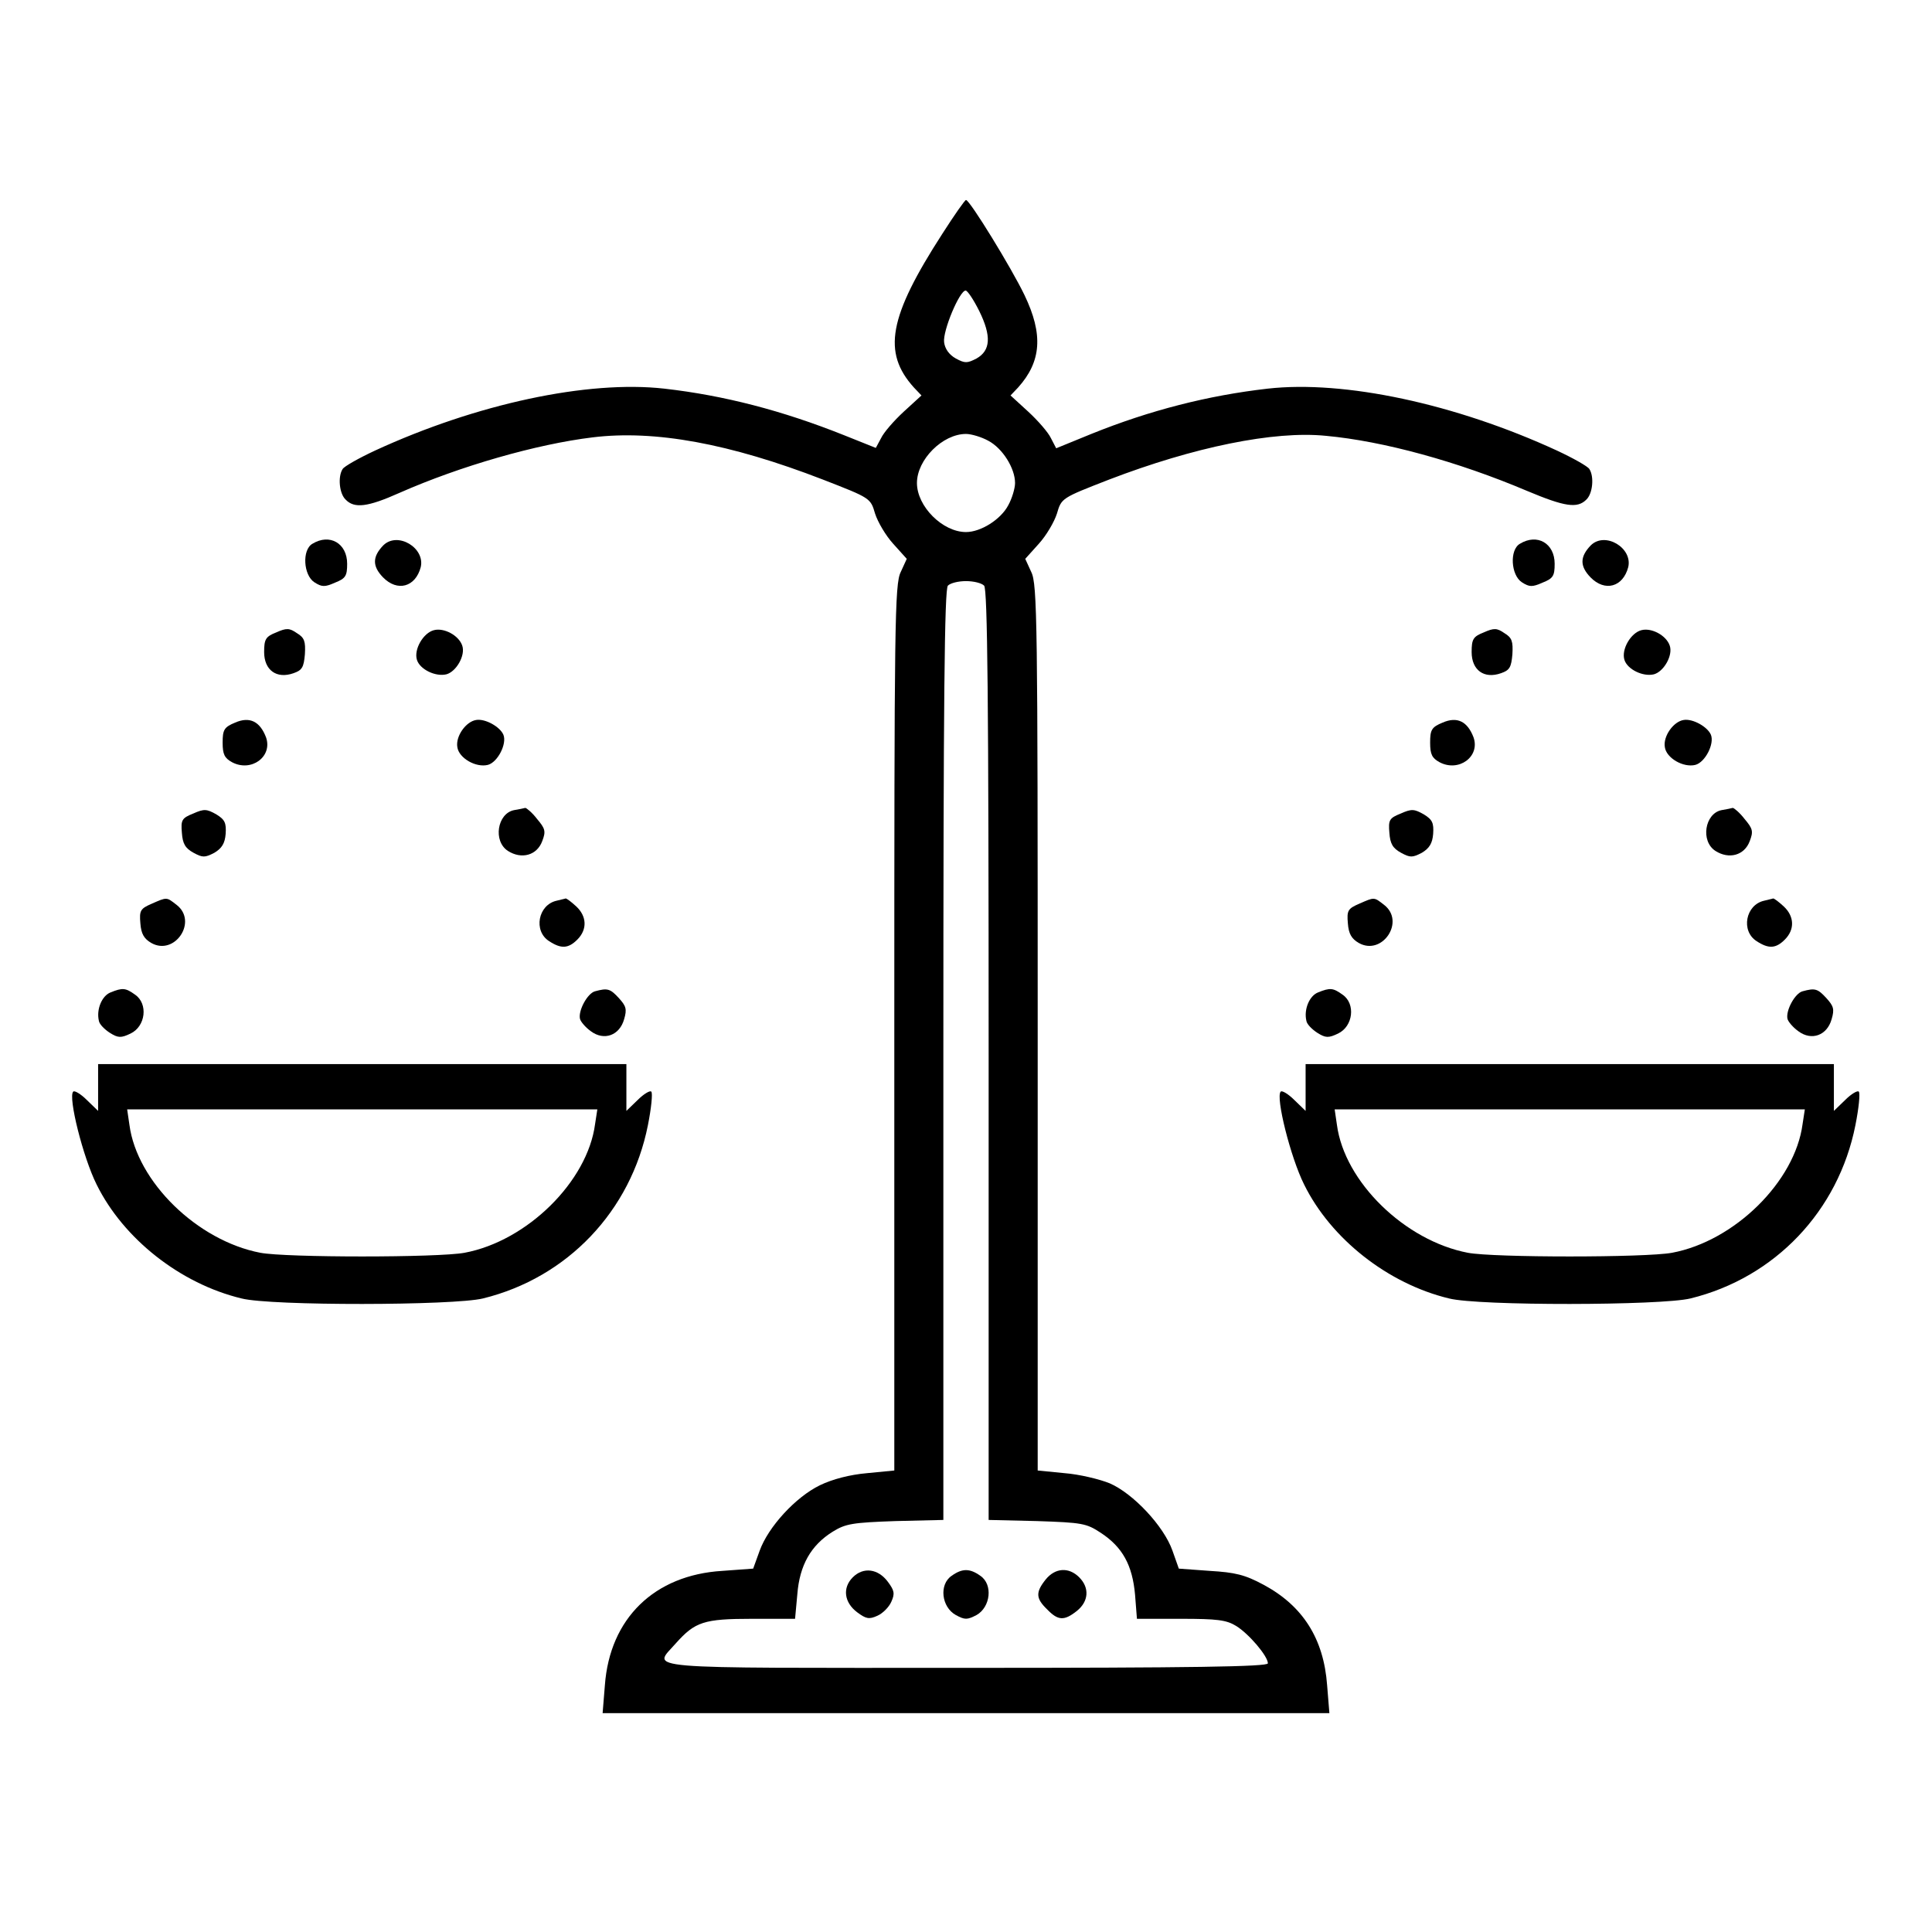 <?xml version="1.0" standalone="no"?>
<!DOCTYPE svg PUBLIC "-//W3C//DTD SVG 20010904//EN"
 "http://www.w3.org/TR/2001/REC-SVG-20010904/DTD/svg10.dtd">
<svg version="1.0" xmlns="http://www.w3.org/2000/svg"
 width="512pt" height="512pt" viewBox="0 0 512 512"
 preserveAspectRatio="xMidYMid meet">

<g transform="translate(0,512) scale(0.1,-0.1)"
fill="#000000" stroke="none">
<path d="M2497 4500 c-142 -220 -159 -314 -75 -407 l20 -21 -47 -43 c-26 -24
-53 -55 -60 -70 l-14 -26 -85 34 c-163 65 -317 105 -475 123 -203 23 -498 -40
-767 -164 -43 -20 -82 -42 -86 -49 -13 -20 -9 -65 8 -81 23 -24 58 -20 143 18
161 71 363 129 512 147 164 20 362 -16 610 -112 126 -49 126 -49 138 -90 7
-22 28 -58 48 -80 l36 -40 -16 -35 c-16 -32 -17 -135 -17 -1208 l0 -1173 -72
-7 c-46 -4 -92 -16 -125 -32 -64 -31 -137 -110 -160 -174 l-17 -47 -82 -6
c-180 -11 -298 -126 -311 -303 l-6 -74 963 0 963 0 -6 74 c-9 123 -64 210
-168 266 -50 27 -76 33 -143 37 l-82 6 -17 48 c-23 65 -104 151 -166 178 -27
11 -81 24 -120 27 l-71 7 0 1173 c0 1073 -1 1176 -17 1208 l-16 35 36 40 c20
22 41 58 48 80 12 41 12 41 138 90 224 86 437 130 575 116 152 -14 349 -68
533 -146 100 -42 133 -47 157 -23 17 16 21 61 8 81 -4 7 -43 29 -86 49 -269
124 -564 187 -767 164 -157 -18 -311 -57 -467 -120 l-93 -38 -14 27 c-7 15
-34 46 -60 70 l-47 43 20 21 c62 69 67 141 17 245 -34 71 -145 252 -155 252
-3 0 -31 -40 -63 -90z m98 -204 c33 -67 30 -105 -7 -126 -25 -13 -31 -13 -55
0 -18 10 -29 26 -31 43 -4 30 41 137 57 137 5 0 21 -24 36 -54z m24 -344 c38
-20 71 -73 71 -112 0 -14 -8 -41 -18 -59 -20 -38 -73 -71 -112 -71 -62 0 -130
68 -130 130 0 62 68 130 130 130 14 0 41 -8 59 -18z m-11 -384 c9 -9 12 -299
12 -1244 l0 -1232 128 -3 c120 -4 131 -6 169 -31 58 -38 84 -86 91 -164 l5
-64 116 0 c97 0 121 -3 147 -19 34 -21 84 -80 84 -99 0 -9 -202 -12 -800 -12
-886 0 -830 -5 -769 65 51 57 74 65 202 65 l114 0 6 65 c6 77 36 130 94 166
34 21 52 24 166 28 l127 3 0 1232 c0 945 3 1235 12 1244 7 7 28 12 48 12 20 0
41 -5 48 -12z"/>
<path d="M2260 940 c-28 -28 -23 -67 12 -93 23 -17 31 -19 53 -9 14 6 31 23
37 37 10 22 8 30 -9 53 -26 35 -65 40 -93 12z"/>
<path d="M2522 944 c-34 -23 -27 -83 11 -104 24 -13 30 -13 55 0 37 21 44 81
10 104 -28 20 -48 20 -76 0z"/>
<path d="M2771 934 c-27 -34 -26 -50 4 -79 29 -30 45 -31 79 -4 31 25 34 61 6
89 -28 28 -64 25 -89 -6z"/>
<path d="M828 3679 c-28 -16 -24 -83 5 -102 20 -13 28 -13 55 -1 28 11 32 18
32 50 0 54 -46 81 -92 53z"/>
<path d="M1016 3675 c-29 -30 -30 -55 -1 -85 38 -39 86 -26 100 27 12 51 -61
95 -99 58z"/>
<path d="M4028 3679 c-28 -16 -24 -83 5 -102 20 -13 28 -13 55 -1 28 11 32 18
32 50 0 54 -46 81 -92 53z"/>
<path d="M4216 3675 c-29 -30 -30 -55 -1 -85 38 -39 86 -26 100 27 12 51 -61
95 -99 58z"/>
<path d="M732 3444 c-28 -11 -32 -18 -32 -52 0 -48 33 -72 78 -56 23 8 27 16
30 50 2 34 -1 44 -21 56 -20 14 -28 14 -55 2z"/>
<path d="M1150 3450 c-28 -7 -54 -51 -45 -79 8 -25 49 -45 78 -38 26 7 51 50
42 76 -9 27 -48 48 -75 41z"/>
<path d="M3932 3444 c-28 -11 -32 -18 -32 -52 0 -48 33 -72 78 -56 23 8 27 16
30 50 2 34 -1 44 -21 56 -20 14 -28 14 -55 2z"/>
<path d="M4350 3450 c-28 -7 -54 -51 -45 -79 8 -25 49 -45 78 -38 26 7 51 50
42 76 -9 27 -48 48 -75 41z"/>
<path d="M623 3205 c-29 -12 -33 -19 -33 -53 0 -31 5 -41 25 -52 51 -27 108
15 90 66 -16 42 -43 56 -82 39z"/>
<path d="M1262 3212 c-27 -4 -55 -43 -50 -72 4 -29 49 -55 81 -47 26 7 51 56
41 80 -9 21 -48 43 -72 39z"/>
<path d="M3823 3205 c-29 -12 -33 -19 -33 -53 0 -31 5 -41 25 -52 51 -27 108
15 90 66 -16 42 -43 56 -82 39z"/>
<path d="M4462 3212 c-27 -4 -55 -43 -50 -72 4 -29 49 -55 81 -47 26 7 51 56
41 80 -9 21 -48 43 -72 39z"/>
<path d="M512 2964 c-30 -12 -33 -17 -30 -51 2 -29 9 -41 31 -53 24 -13 30
-13 55 0 20 12 28 25 30 50 2 29 -2 38 -25 52 -25 14 -32 15 -61 2z"/>
<path d="M1362 2973 c-44 -9 -56 -82 -16 -108 36 -23 77 -12 91 26 10 26 8 33
-14 59 -13 17 -28 29 -31 29 -4 -1 -17 -4 -30 -6z"/>
<path d="M3712 2964 c-30 -12 -33 -17 -30 -51 2 -29 9 -41 31 -53 24 -13 30
-13 55 0 20 12 28 25 30 50 2 29 -2 38 -25 52 -25 14 -32 15 -61 2z"/>
<path d="M4562 2973 c-44 -9 -56 -82 -16 -108 36 -23 77 -12 91 26 10 26 8 33
-14 59 -13 17 -28 29 -31 29 -4 -1 -17 -4 -30 -6z"/>
<path d="M402 2725 c-30 -13 -33 -18 -30 -52 2 -28 10 -41 29 -52 62 -35 124
57 67 101 -27 21 -25 21 -66 3z"/>
<path d="M1475 2733 c-49 -11 -62 -80 -20 -107 32 -21 51 -20 75 4 27 27 25
62 -3 88 -13 12 -25 21 -28 21 -2 -1 -13 -3 -24 -6z"/>
<path d="M3602 2725 c-30 -13 -33 -18 -30 -52 2 -28 10 -41 29 -52 62 -35 124
57 67 101 -27 21 -25 21 -66 3z"/>
<path d="M4675 2733 c-49 -11 -62 -80 -20 -107 32 -21 51 -20 75 4 27 27 25
62 -3 88 -13 12 -25 21 -28 21 -2 -1 -13 -3 -24 -6z"/>
<path d="M293 2490 c-23 -9 -38 -45 -31 -75 1 -9 15 -23 29 -32 22 -14 30 -14
55 -2 40 19 47 79 12 103 -25 18 -33 19 -65 6z"/>
<path d="M1577 2493 c-20 -5 -45 -51 -40 -73 2 -8 15 -23 29 -33 35 -26 76
-11 88 32 8 27 5 35 -14 56 -23 25 -30 27 -63 18z"/>
<path d="M3493 2490 c-23 -9 -38 -45 -31 -75 1 -9 15 -23 29 -32 22 -14 30
-14 55 -2 40 19 47 79 12 103 -25 18 -33 19 -65 6z"/>
<path d="M4777 2493 c-20 -5 -45 -51 -40 -73 2 -8 15 -23 29 -33 35 -26 76
-11 88 32 8 27 5 35 -14 56 -23 25 -30 27 -63 18z"/>
<path d="M260 2238 l0 -62 -30 29 c-16 16 -33 26 -36 22 -14 -14 26 -174 62
-246 71 -144 222 -263 384 -302 77 -20 563 -19 640 0 224 55 392 232 437 459
9 45 13 85 9 89 -3 4 -20 -6 -36 -22 l-30 -29 0 62 0 62 -700 0 -700 0 0 -62z
m1317 -97 c-20 -152 -180 -310 -346 -341 -70 -13 -473 -13 -541 0 -167 32
-327 188 -347 339 l-6 41 623 0 623 0 -6 -39z"/>
<path d="M3460 2238 l0 -62 -30 29 c-16 16 -33 26 -36 22 -14 -14 26 -174 62
-246 71 -144 222 -263 384 -302 77 -20 563 -19 640 0 224 55 392 232 437 459
9 45 13 85 9 89 -3 4 -20 -6 -36 -22 l-30 -29 0 62 0 62 -700 0 -700 0 0 -62z
m1317 -97 c-20 -152 -180 -310 -346 -341 -70 -13 -473 -13 -541 0 -167 32
-327 188 -347 339 l-6 41 623 0 623 0 -6 -39z"/>
</g>
</svg>
